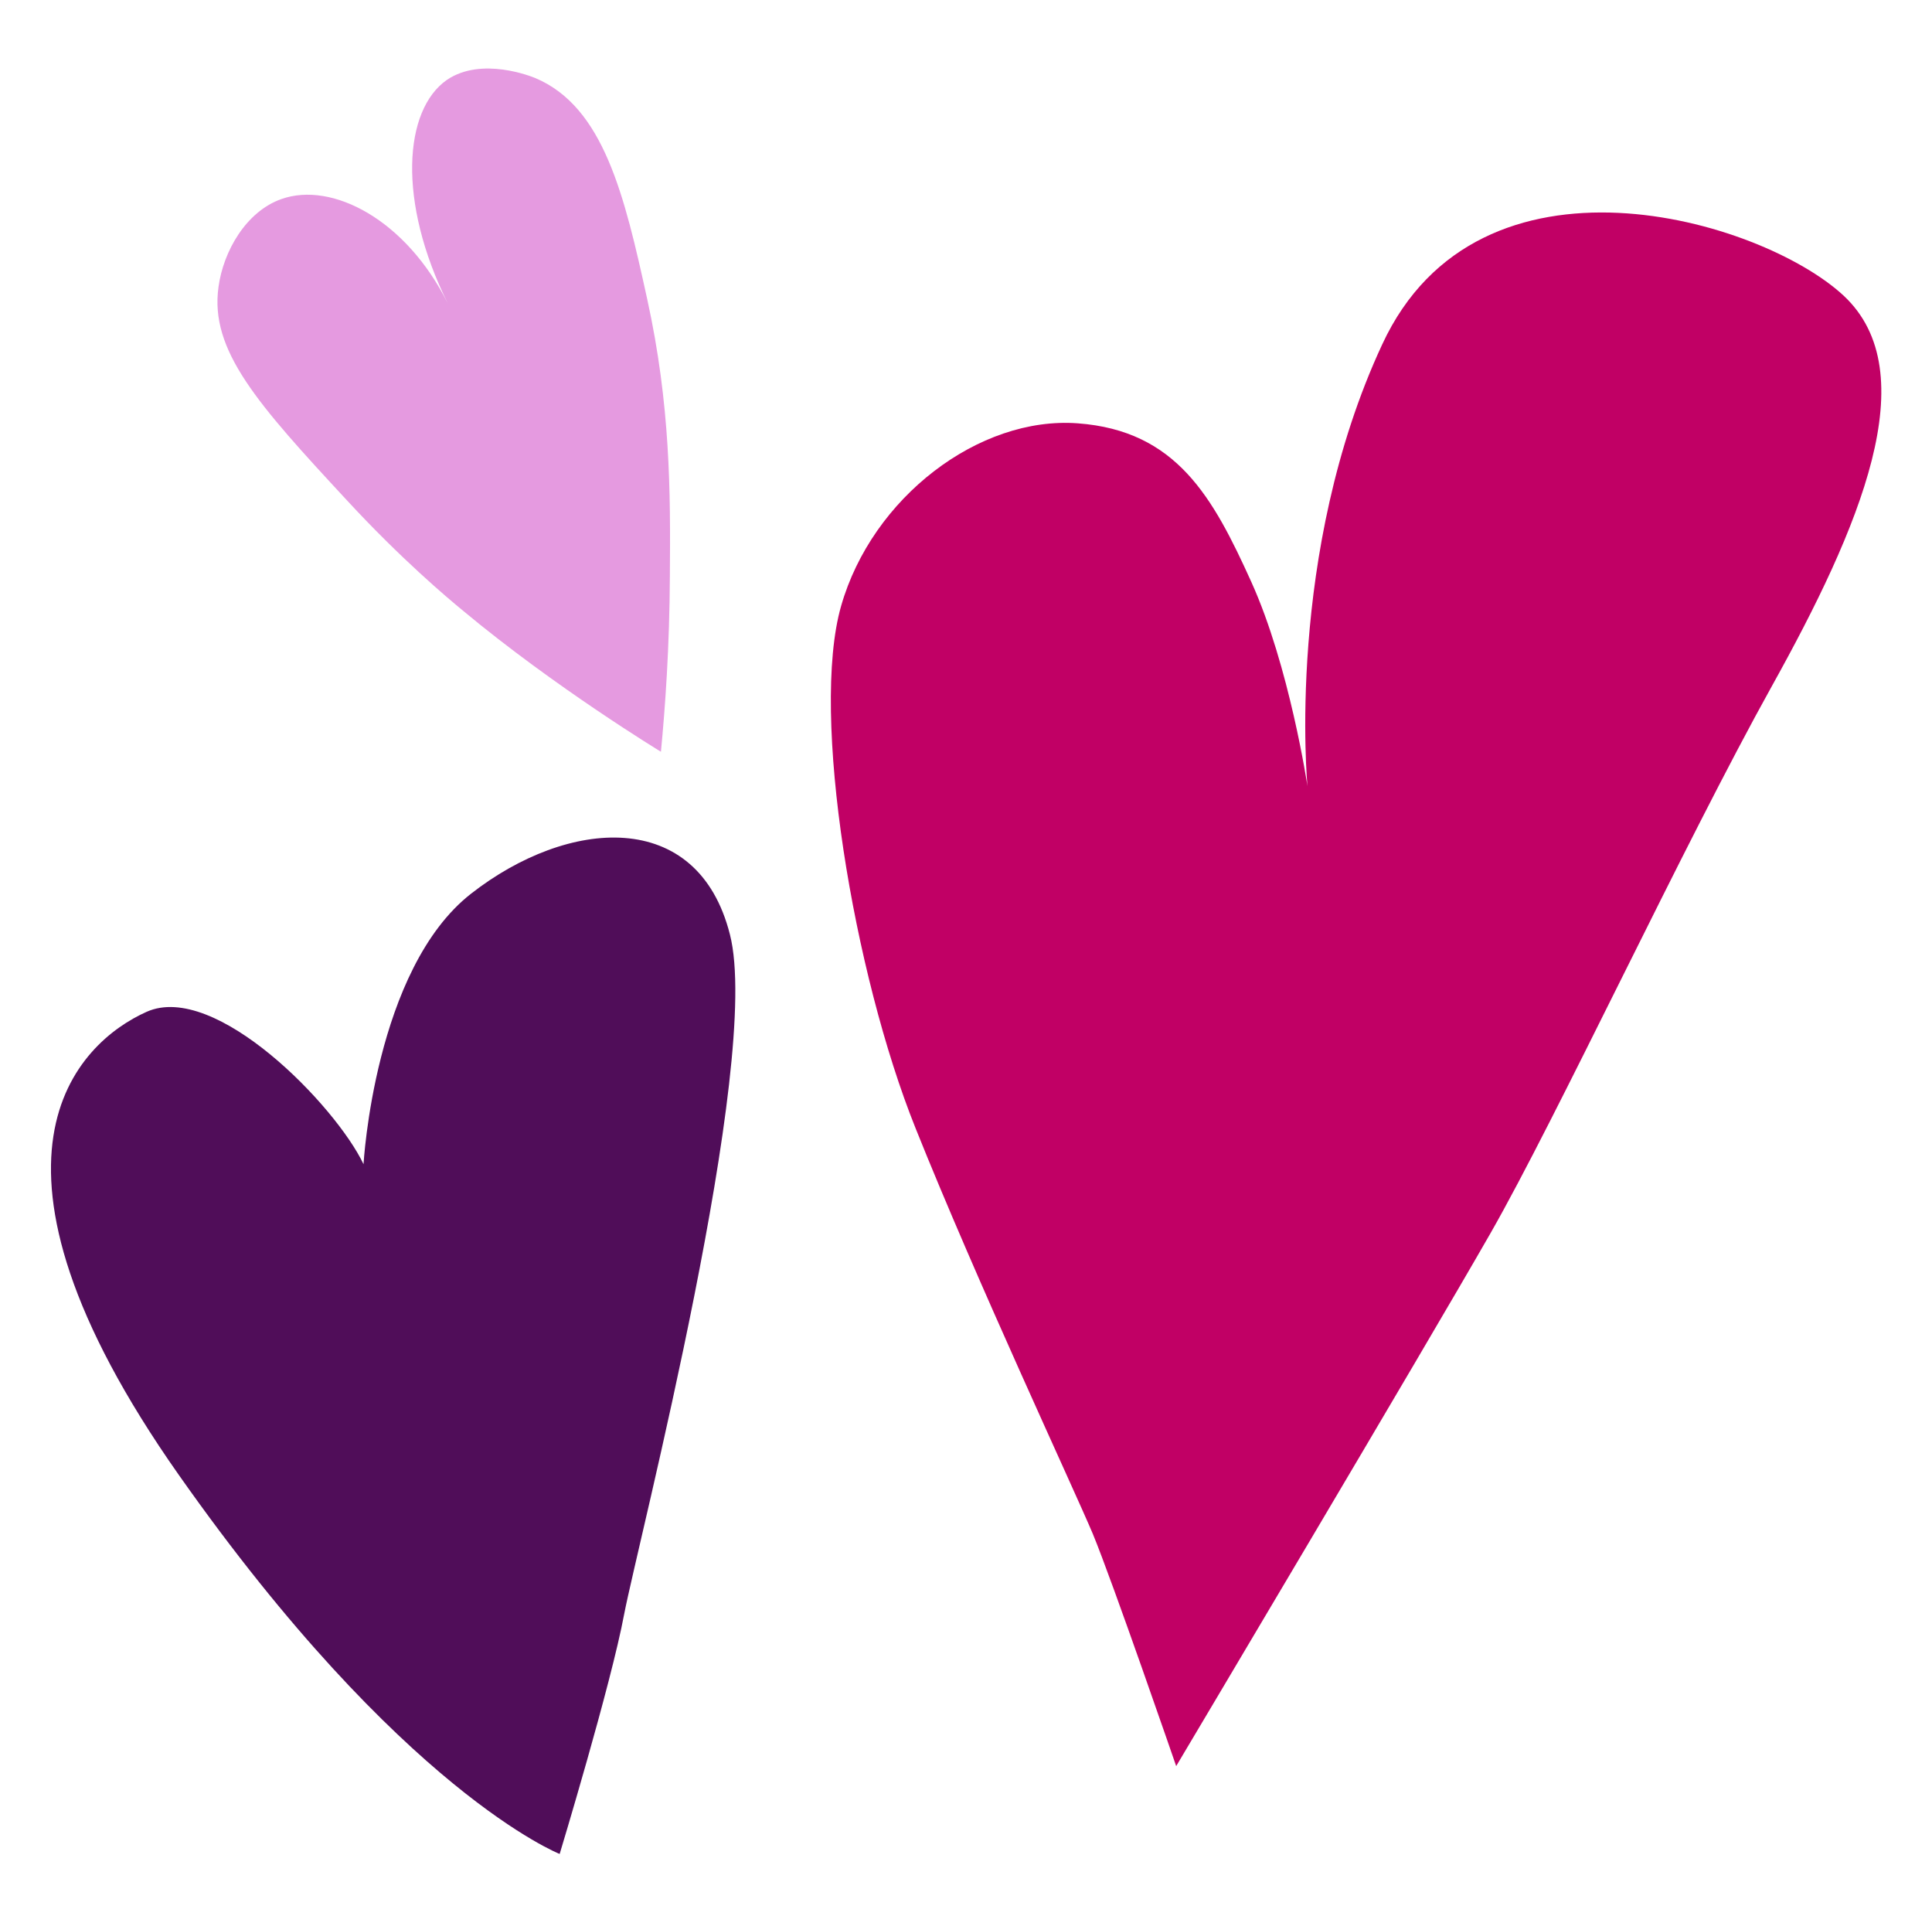 <svg width="201" height="200" viewBox="0 0 201 200" fill="none" xmlns="http://www.w3.org/2000/svg">
<path d="M136.026 81.788C136.026 81.788 134.165 69.325 130.177 60.519C126.188 51.712 122.4 44.799 112.131 44.035C101.862 43.27 90.728 51.745 87.505 63.044C84.281 74.31 88.801 101.296 95.248 117.348C101.662 133.366 111.632 154.669 113.693 159.554C115.72 164.439 122.367 183.715 122.367 183.715C122.367 183.715 148.189 140.312 155.068 128.281C161.948 116.251 175.108 87.969 184.314 71.419C193.519 54.869 200.399 38.751 191.791 30.741C183.184 22.765 153.872 14.092 143.802 35.826C133.699 57.528 136.026 81.788 136.026 81.788Z" fill="#C10065"/>
<path d="M58.226 192.854C58.226 192.854 41.809 186.407 18.612 153.439C-4.585 120.472 8.11 108.441 15.255 105.251C22.401 102.06 34.93 115.021 37.821 121.103C37.821 121.103 38.951 100.798 49.02 92.954C59.057 85.111 72.583 83.948 75.939 97.208C79.329 110.435 66.335 160.618 64.939 167.896C63.577 175.207 58.226 192.854 58.226 192.854Z" fill="#500D59"/>
<path d="M46.595 31.573C42.241 22.832 34.531 18.844 29.28 20.705C25.591 22.001 23.232 26.155 22.733 29.844C21.802 36.458 26.788 42.008 36.093 52.044C41.676 58.093 46.528 62.18 48.19 63.543C57.761 71.519 68.761 78.199 68.761 78.199C69.193 73.712 69.659 67.398 69.692 59.821C69.758 51.247 69.758 42.141 67.332 31.107C64.973 20.34 62.812 11.101 55.667 8.11C55.335 7.977 50.117 5.85 46.495 8.309C42.008 11.433 41.31 20.938 46.595 31.573Z" fill="#E59AE0"/>
</svg>
